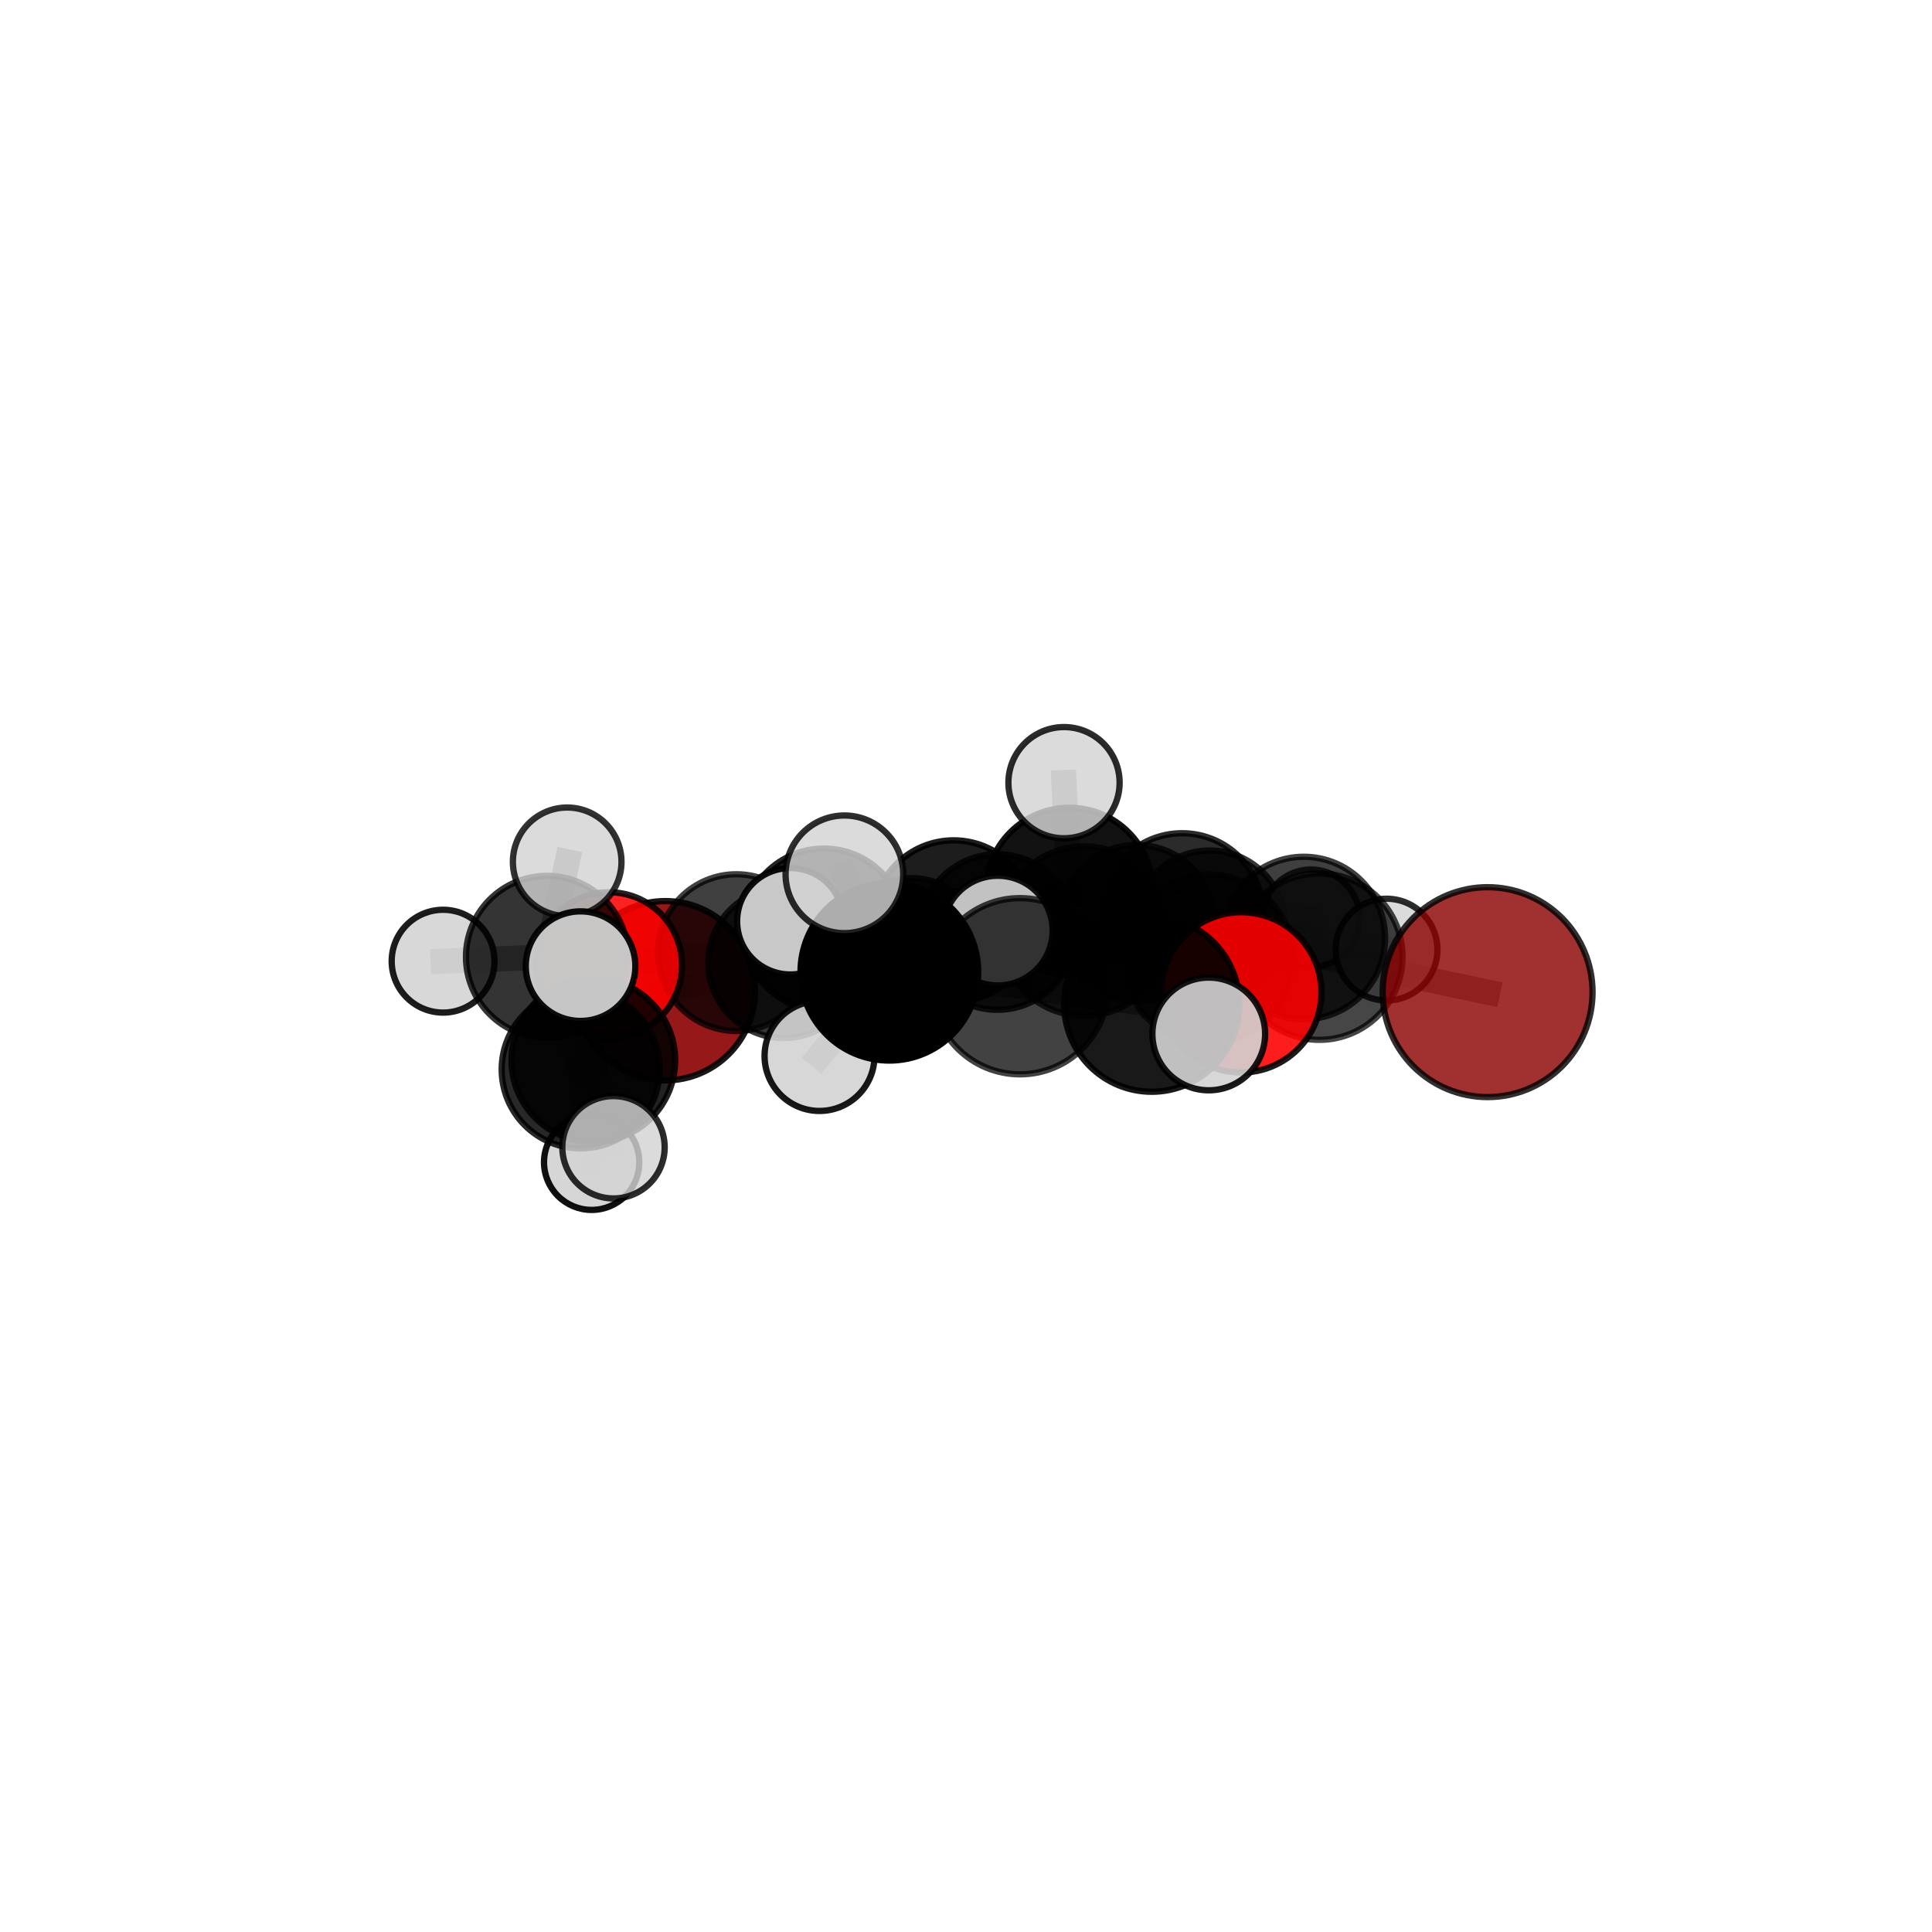 <?xml version="1.0" encoding="utf-8" standalone="no"?>
<!DOCTYPE svg PUBLIC "-//W3C//DTD SVG 1.1//EN"
  "http://www.w3.org/Graphics/SVG/1.1/DTD/svg11.dtd">
<svg xmlns:xlink="http://www.w3.org/1999/xlink" width="153pt" height="153pt" viewBox="0 0 153 153" xmlns="http://www.w3.org/2000/svg" version="1.1">
 <defs>
  <style type="text/css">*{stroke-linejoin: round; stroke-linecap: butt}</style>
 </defs>
 <g id="figure_1">
  <g id="patch_1">
   <path d="M 0 153 
L 153 153 
L 153 0 
L 0 0 
L 0 153 
z
" style="fill: none"/>
  </g>
  <g id="patch_2">
   <path d="M 7.2 145.8 
L 145.8 145.8 
L 145.8 7.2 
L 7.2 7.2 
L 7.2 145.8 
z
" style="fill: none"/>
  </g>
  <g id="axes_1">
   <g id="line2d_1">
    <path d="M 117.807 78.57 
L 104.481 75.757 
" clip-path="url(#p697ee2934c)" style="fill: none; stroke: #808080; stroke-opacity: 0.692; stroke-width: 2; stroke-linecap: square"/>
   </g>
   <g id="line2d_2">
    <path d="M 104.481 75.757 
L 95.688 75.954 
" clip-path="url(#p697ee2934c)" style="fill: none; stroke: #808080; stroke-opacity: 0.699; stroke-width: 2; stroke-linecap: square"/>
   </g>
   <g id="line2d_3">
    <path d="M 52.689 78.459 
L 62.064 76.241 
" clip-path="url(#p697ee2934c)" style="fill: none; stroke: #808080; stroke-opacity: 0.58; stroke-width: 2; stroke-linecap: square"/>
   </g>
   <g id="line2d_4">
    <path d="M 62.064 76.241 
L 58.316 75.439 
" clip-path="url(#p697ee2934c)" style="fill: none; stroke: #808080; stroke-opacity: 0.618; stroke-width: 2; stroke-linecap: square"/>
   </g>
   <g id="line2d_5">
    <path d="M 98.3 78.587 
L 95.688 75.954 
" clip-path="url(#p697ee2934c)" style="fill: none; stroke: #808080; stroke-opacity: 0.716; stroke-width: 2; stroke-linecap: square"/>
   </g>
   <g id="line2d_6">
    <path d="M 98.3 78.587 
L 91.208 79.528 
" clip-path="url(#p697ee2934c)" style="fill: none; stroke: #808080; stroke-opacity: 0.733; stroke-width: 2; stroke-linecap: square"/>
   </g>
   <g id="line2d_7">
    <path d="M 91.208 79.528 
L 80.775 78.101 
" clip-path="url(#p697ee2934c)" style="fill: none; stroke: #808080; stroke-opacity: 0.745; stroke-width: 2; stroke-linecap: square"/>
   </g>
   <g id="line2d_8">
    <path d="M 91.208 79.528 
L 95.724 81.881 
" clip-path="url(#p697ee2934c)" style="fill: none; stroke: #808080; stroke-opacity: 0.746; stroke-width: 2; stroke-linecap: square"/>
   </g>
   <g id="line2d_9">
    <path d="M 48.239 76.435 
L 58.316 75.439 
" clip-path="url(#p697ee2934c)" style="fill: none; stroke: #808080; stroke-opacity: 0.634; stroke-width: 2; stroke-linecap: square"/>
   </g>
   <g id="line2d_10">
    <path d="M 48.239 76.435 
L 43.318 75.777 
" clip-path="url(#p697ee2934c)" style="fill: none; stroke: #808080; stroke-opacity: 0.649; stroke-width: 2; stroke-linecap: square"/>
   </g>
   <g id="line2d_11">
    <path d="M 43.318 75.777 
L 45.98 84.69 
" clip-path="url(#p697ee2934c)" style="fill: none; stroke: #808080; stroke-opacity: 0.653; stroke-width: 2; stroke-linecap: square"/>
   </g>
   <g id="line2d_12">
    <path d="M 43.318 75.777 
L 35.09 76.118 
" clip-path="url(#p697ee2934c)" style="fill: none; stroke: #808080; stroke-opacity: 0.661; stroke-width: 2; stroke-linecap: square"/>
   </g>
   <g id="line2d_13">
    <path d="M 43.318 75.777 
L 44.917 68.25 
" clip-path="url(#p697ee2934c)" style="fill: none; stroke: #808080; stroke-opacity: 0.688; stroke-width: 2; stroke-linecap: square"/>
   </g>
   <g id="line2d_14">
    <path d="M 90.028 73.093 
L 93.615 72.402 
" clip-path="url(#p697ee2934c)" style="fill: none; stroke: #808080; stroke-opacity: 0.648; stroke-width: 2; stroke-linecap: square"/>
   </g>
   <g id="line2d_15">
    <path d="M 90.028 73.093 
L 78.987 73.805 
" clip-path="url(#p697ee2934c)" style="fill: none; stroke: #808080; stroke-opacity: 0.63; stroke-width: 2; stroke-linecap: square"/>
   </g>
   <g id="line2d_16">
    <path d="M 90.028 73.093 
L 95.796 73.352 
" clip-path="url(#p697ee2934c)" style="fill: none; stroke: #808080; stroke-opacity: 0.618; stroke-width: 2; stroke-linecap: square"/>
   </g>
   <g id="line2d_17">
    <path d="M 93.615 72.402 
L 103.25 74.284 
" clip-path="url(#p697ee2934c)" style="fill: none; stroke: #808080; stroke-opacity: 0.666; stroke-width: 2; stroke-linecap: square"/>
   </g>
   <g id="line2d_18">
    <path d="M 93.615 72.402 
L 84.692 70.577 
" clip-path="url(#p697ee2934c)" style="fill: none; stroke: #808080; stroke-opacity: 0.678; stroke-width: 2; stroke-linecap: square"/>
   </g>
   <g id="line2d_19">
    <path d="M 78.987 73.805 
L 72.136 75.477 
" clip-path="url(#p697ee2934c)" style="fill: none; stroke: #808080; stroke-opacity: 0.613; stroke-width: 2; stroke-linecap: square"/>
   </g>
   <g id="line2d_20">
    <path d="M 78.987 73.805 
L 75.523 72.946 
" clip-path="url(#p697ee2934c)" style="fill: none; stroke: #808080; stroke-opacity: 0.645; stroke-width: 2; stroke-linecap: square"/>
   </g>
   <g id="line2d_21">
    <path d="M 95.796 73.352 
L 92.541 74.116 
" clip-path="url(#p697ee2934c)" style="fill: none; stroke: #808080; stroke-opacity: 0.593; stroke-width: 2; stroke-linecap: square"/>
   </g>
   <g id="line2d_22">
    <path d="M 95.796 73.352 
L 103.824 72.714 
" clip-path="url(#p697ee2934c)" style="fill: none; stroke: #808080; stroke-opacity: 0.608; stroke-width: 2; stroke-linecap: square"/>
   </g>
   <g id="line2d_23">
    <path d="M 103.25 74.284 
L 104.481 75.757 
" clip-path="url(#p697ee2934c)" style="fill: none; stroke: #808080; stroke-opacity: 0.679; stroke-width: 2; stroke-linecap: square"/>
   </g>
   <g id="line2d_24">
    <path d="M 103.25 74.284 
L 109.806 75.201 
" clip-path="url(#p697ee2934c)" style="fill: none; stroke: #808080; stroke-opacity: 0.658; stroke-width: 2; stroke-linecap: square"/>
   </g>
   <g id="line2d_25">
    <path d="M 84.692 70.577 
L 75.523 72.946 
" clip-path="url(#p697ee2934c)" style="fill: none; stroke: #808080; stroke-opacity: 0.677; stroke-width: 2; stroke-linecap: square"/>
   </g>
   <g id="line2d_26">
    <path d="M 84.692 70.577 
L 85.854 73.741 
" clip-path="url(#p697ee2934c)" style="fill: none; stroke: #808080; stroke-opacity: 0.7; stroke-width: 2; stroke-linecap: square"/>
   </g>
   <g id="line2d_27">
    <path d="M 84.692 70.577 
L 84.261 61.982 
" clip-path="url(#p697ee2934c)" style="fill: none; stroke: #808080; stroke-opacity: 0.714; stroke-width: 2; stroke-linecap: square"/>
   </g>
   <g id="line2d_28">
    <path d="M 72.136 75.477 
L 62.064 76.241 
" clip-path="url(#p697ee2934c)" style="fill: none; stroke: #808080; stroke-opacity: 0.599; stroke-width: 2; stroke-linecap: square"/>
   </g>
   <g id="line2d_29">
    <path d="M 72.136 75.477 
L 74.493 76.207 
" clip-path="url(#p697ee2934c)" style="fill: none; stroke: #808080; stroke-opacity: 0.584; stroke-width: 2; stroke-linecap: square"/>
   </g>
   <g id="line2d_30">
    <path d="M 75.523 72.946 
L 65.248 73.625 
" clip-path="url(#p697ee2934c)" style="fill: none; stroke: #808080; stroke-opacity: 0.664; stroke-width: 2; stroke-linecap: square"/>
   </g>
   <g id="line2d_31">
    <path d="M 85.854 73.741 
L 95.688 75.954 
" clip-path="url(#p697ee2934c)" style="fill: none; stroke: #808080; stroke-opacity: 0.708; stroke-width: 2; stroke-linecap: square"/>
   </g>
   <g id="line2d_32">
    <path d="M 85.854 73.741 
L 79.017 73.697 
" clip-path="url(#p697ee2934c)" style="fill: none; stroke: #808080; stroke-opacity: 0.715; stroke-width: 2; stroke-linecap: square"/>
   </g>
   <g id="line2d_33">
    <path d="M 65.248 73.625 
L 58.316 75.439 
" clip-path="url(#p697ee2934c)" style="fill: none; stroke: #808080; stroke-opacity: 0.65; stroke-width: 2; stroke-linecap: square"/>
   </g>
   <g id="line2d_34">
    <path d="M 65.248 73.625 
L 62.588 72.957 
" clip-path="url(#p697ee2934c)" style="fill: none; stroke: #808080; stroke-opacity: 0.678; stroke-width: 2; stroke-linecap: square"/>
   </g>
   <g id="line2d_35">
    <path d="M 80.775 78.101 
L 70.431 76.954 
" clip-path="url(#p697ee2934c)" style="fill: none; stroke: #808080; stroke-opacity: 0.754; stroke-width: 2; stroke-linecap: square"/>
   </g>
   <g id="line2d_36">
    <path d="M 45.98 84.69 
L 46.988 83.961 
" clip-path="url(#p697ee2934c)" style="fill: none; stroke: #808080; stroke-opacity: 0.657; stroke-width: 2; stroke-linecap: square"/>
   </g>
   <g id="line2d_37">
    <path d="M 45.98 84.69 
L 46.854 92.044 
" clip-path="url(#p697ee2934c)" style="fill: none; stroke: #808080; stroke-opacity: 0.617; stroke-width: 2; stroke-linecap: square"/>
   </g>
   <g id="line2d_38">
    <path d="M 70.431 76.954 
L 64.901 83.626 
" clip-path="url(#p697ee2934c)" style="fill: none; stroke: #808080; stroke-opacity: 0.741; stroke-width: 2; stroke-linecap: square"/>
   </g>
   <g id="line2d_39">
    <path d="M 70.431 76.954 
L 66.87 69.239 
" clip-path="url(#p697ee2934c)" style="fill: none; stroke: #808080; stroke-opacity: 0.779; stroke-width: 2; stroke-linecap: square"/>
   </g>
   <g id="line2d_40">
    <path d="M 46.988 83.961 
L 48.585 90.854 
" clip-path="url(#p697ee2934c)" style="fill: none; stroke: #808080; stroke-opacity: 0.664; stroke-width: 2; stroke-linecap: square"/>
   </g>
   <g id="line2d_41">
    <path d="M 46.988 83.961 
L 45.976 76.512 
" clip-path="url(#p697ee2934c)" style="fill: none; stroke: #808080; stroke-opacity: 0.697; stroke-width: 2; stroke-linecap: square"/>
   </g>
   <g id="Path3DCollection_1">
    <path d="M 92.541 77.824 
C 93.525 77.824 94.468 77.434 95.164 76.738 
C 95.859 76.043 96.25 75.099 96.25 74.116 
C 96.25 73.132 95.859 72.189 95.164 71.493 
C 94.468 70.798 93.525 70.407 92.541 70.407 
C 91.558 70.407 90.614 70.798 89.919 71.493 
C 89.223 72.189 88.832 73.132 88.832 74.116 
C 88.832 75.099 89.223 76.043 89.919 76.738 
C 90.614 77.434 91.558 77.824 92.541 77.824 
z
" clip-path="url(#p697ee2934c)" style="fill: #d3d3d3; fill-opacity: 0.867; stroke: #000000; stroke-opacity: 0.867; stroke-width: 0.5"/>
    <path d="M 74.493 79.872 
C 75.465 79.872 76.397 79.486 77.084 78.799 
C 77.771 78.111 78.157 77.179 78.157 76.207 
C 78.157 75.235 77.771 74.303 77.084 73.616 
C 76.397 72.929 75.465 72.543 74.493 72.543 
C 73.521 72.543 72.589 72.929 71.901 73.616 
C 71.214 74.303 70.828 75.235 70.828 76.207 
C 70.828 77.179 71.214 78.111 71.901 78.799 
C 72.589 79.486 73.521 79.872 74.493 79.872 
z
" clip-path="url(#p697ee2934c)" style="fill: #d3d3d3; fill-opacity: 0.7; stroke: #000000; stroke-opacity: 0.7; stroke-width: 0.5"/>
    <path d="M 52.689 85.559 
C 54.572 85.559 56.378 84.811 57.709 83.479 
C 59.04 82.148 59.788 80.342 59.788 78.459 
C 59.788 76.577 59.04 74.771 57.709 73.439 
C 56.378 72.108 54.572 71.36 52.689 71.36 
C 50.806 71.36 49 72.108 47.669 73.439 
C 46.338 74.771 45.59 76.577 45.59 78.459 
C 45.59 80.342 46.338 82.148 47.669 83.479 
C 49 84.811 50.806 85.559 52.689 85.559 
z
" clip-path="url(#p697ee2934c)" style="fill: #8b0000; fill-opacity: 0.904; stroke: #000000; stroke-opacity: 0.904; stroke-width: 0.5"/>
    <path d="M 95.796 79.351 
C 97.387 79.351 98.913 78.719 100.038 77.594 
C 101.163 76.469 101.795 74.943 101.795 73.352 
C 101.795 71.762 101.163 70.236 100.038 69.111 
C 98.913 67.986 97.387 67.354 95.796 67.354 
C 94.206 67.354 92.68 67.986 91.555 69.111 
C 90.43 70.236 89.798 71.762 89.798 73.352 
C 89.798 74.943 90.43 76.469 91.555 77.594 
C 92.68 78.719 94.206 79.351 95.796 79.351 
z
" clip-path="url(#p697ee2934c)" style="fill-opacity: 0.791; stroke: #000000; stroke-opacity: 0.791; stroke-width: 0.5"/>
    <path d="M 103.824 76.568 
C 104.846 76.568 105.826 76.162 106.549 75.439 
C 107.271 74.716 107.677 73.736 107.677 72.714 
C 107.677 71.692 107.271 70.712 106.549 69.99 
C 105.826 69.267 104.846 68.861 103.824 68.861 
C 102.802 68.861 101.822 69.267 101.099 69.99 
C 100.376 70.712 99.97 71.692 99.97 72.714 
C 99.97 73.736 100.376 74.716 101.099 75.439 
C 101.822 76.162 102.802 76.568 103.824 76.568 
z
" clip-path="url(#p697ee2934c)" style="fill: #d3d3d3; fill-opacity: 0.789; stroke: #000000; stroke-opacity: 0.789; stroke-width: 0.5"/>
    <path d="M 72.136 81.415 
C 73.711 81.415 75.222 80.789 76.335 79.676 
C 77.449 78.562 78.074 77.052 78.074 75.477 
C 78.074 73.903 77.449 72.392 76.335 71.279 
C 75.222 70.165 73.711 69.54 72.136 69.54 
C 70.562 69.54 69.051 70.165 67.938 71.279 
C 66.824 72.392 66.199 73.903 66.199 75.477 
C 66.199 77.052 66.824 78.562 67.938 79.676 
C 69.051 80.789 70.562 81.415 72.136 81.415 
z
" clip-path="url(#p697ee2934c)" style="fill-opacity: 0.83; stroke: #000000; stroke-opacity: 0.83; stroke-width: 0.5"/>
    <path d="M 62.064 82.204 
C 63.645 82.204 65.162 81.576 66.28 80.458 
C 67.398 79.339 68.026 77.823 68.026 76.241 
C 68.026 74.66 67.398 73.143 66.28 72.025 
C 65.162 70.907 63.645 70.279 62.064 70.279 
C 60.482 70.279 58.965 70.907 57.847 72.025 
C 56.729 73.143 56.101 74.66 56.101 76.241 
C 56.101 77.823 56.729 79.339 57.847 80.458 
C 58.965 81.576 60.482 82.204 62.064 82.204 
z
" clip-path="url(#p697ee2934c)" style="fill-opacity: 0.786; stroke: #000000; stroke-opacity: 0.786; stroke-width: 0.5"/>
    <path d="M 90.028 79.274 
C 91.667 79.274 93.24 78.623 94.399 77.464 
C 95.558 76.305 96.209 74.732 96.209 73.093 
C 96.209 71.454 95.558 69.881 94.399 68.722 
C 93.24 67.563 91.667 66.912 90.028 66.912 
C 88.389 66.912 86.816 67.563 85.657 68.722 
C 84.498 69.881 83.847 71.454 83.847 73.093 
C 83.847 74.732 84.498 76.305 85.657 77.464 
C 86.816 78.623 88.389 79.274 90.028 79.274 
z
" clip-path="url(#p697ee2934c)" style="fill-opacity: 0.757; stroke: #000000; stroke-opacity: 0.757; stroke-width: 0.5"/>
    <path d="M 78.987 79.968 
C 80.621 79.968 82.189 79.319 83.345 78.163 
C 84.501 77.007 85.15 75.44 85.15 73.805 
C 85.15 72.171 84.501 70.603 83.345 69.447 
C 82.189 68.291 80.621 67.642 78.987 67.642 
C 77.352 67.642 75.785 68.291 74.629 69.447 
C 73.473 70.603 72.824 72.171 72.824 73.805 
C 72.824 75.44 73.473 77.007 74.629 78.163 
C 75.785 79.319 77.352 79.968 78.987 79.968 
z
" clip-path="url(#p697ee2934c)" style="fill-opacity: 0.834; stroke: #000000; stroke-opacity: 0.834; stroke-width: 0.5"/>
    <path d="M 58.316 81.644 
C 59.962 81.644 61.54 80.99 62.704 79.826 
C 63.867 78.663 64.521 77.085 64.521 75.439 
C 64.521 73.793 63.867 72.215 62.704 71.051 
C 61.54 69.888 59.962 69.234 58.316 69.234 
C 56.671 69.234 55.092 69.888 53.929 71.051 
C 52.765 72.215 52.111 73.793 52.111 75.439 
C 52.111 77.085 52.765 78.663 53.929 79.826 
C 55.092 80.99 56.671 81.644 58.316 81.644 
z
" clip-path="url(#p697ee2934c)" style="fill-opacity: 0.747; stroke: #000000; stroke-opacity: 0.747; stroke-width: 0.5"/>
    <path d="M 48.239 82.208 
C 49.77 82.208 51.238 81.599 52.321 80.517 
C 53.403 79.434 54.011 77.966 54.011 76.435 
C 54.011 74.904 53.403 73.435 52.321 72.353 
C 51.238 71.27 49.77 70.662 48.239 70.662 
C 46.708 70.662 45.239 71.27 44.157 72.353 
C 43.074 73.435 42.466 74.904 42.466 76.435 
C 42.466 77.966 43.074 79.434 44.157 80.517 
C 45.239 81.599 46.708 82.208 48.239 82.208 
z
" clip-path="url(#p697ee2934c)" style="fill: #ff0000; fill-opacity: 0.866; stroke: #000000; stroke-opacity: 0.866; stroke-width: 0.5"/>
    <path d="M 109.806 79.231 
C 110.875 79.231 111.9 78.806 112.655 78.05 
C 113.411 77.295 113.835 76.27 113.835 75.201 
C 113.835 74.133 113.411 73.108 112.655 72.352 
C 111.9 71.596 110.875 71.172 109.806 71.172 
C 108.737 71.172 107.712 71.596 106.957 72.352 
C 106.201 73.108 105.777 74.133 105.777 75.201 
C 105.777 76.27 106.201 77.295 106.957 78.05 
C 107.712 78.806 108.737 79.231 109.806 79.231 
z
" clip-path="url(#p697ee2934c)" style="fill: #d3d3d3; fill-opacity: 0.827; stroke: #000000; stroke-opacity: 0.827; stroke-width: 0.5"/>
    <path d="M 75.523 79.343 
C 77.22 79.343 78.847 78.669 80.047 77.47 
C 81.246 76.27 81.921 74.642 81.921 72.946 
C 81.921 71.249 81.246 69.622 80.047 68.422 
C 78.847 67.222 77.22 66.548 75.523 66.548 
C 73.826 66.548 72.199 67.222 70.999 68.422 
C 69.799 69.622 69.125 71.249 69.125 72.946 
C 69.125 74.642 69.799 76.27 70.999 77.47 
C 72.199 78.669 73.826 79.343 75.523 79.343 
z
" clip-path="url(#p697ee2934c)" style="fill-opacity: 0.885; stroke: #000000; stroke-opacity: 0.885; stroke-width: 0.5"/>
    <path d="M 93.615 78.819 
C 95.317 78.819 96.949 78.142 98.153 76.939 
C 99.356 75.736 100.032 74.104 100.032 72.402 
C 100.032 70.7 99.356 69.068 98.153 67.864 
C 96.949 66.661 95.317 65.985 93.615 65.985 
C 91.914 65.985 90.281 66.661 89.078 67.864 
C 87.875 69.068 87.199 70.7 87.199 72.402 
C 87.199 74.104 87.875 75.736 89.078 76.939 
C 90.281 78.142 91.914 78.819 93.615 78.819 
z
" clip-path="url(#p697ee2934c)" style="fill-opacity: 0.832; stroke: #000000; stroke-opacity: 0.832; stroke-width: 0.5"/>
    <path d="M 65.248 80.05 
C 66.952 80.05 68.586 79.373 69.791 78.168 
C 70.995 76.963 71.672 75.329 71.672 73.625 
C 71.672 71.921 70.995 70.287 69.791 69.082 
C 68.586 67.877 66.952 67.2 65.248 67.2 
C 63.544 67.2 61.91 67.877 60.705 69.082 
C 59.5 70.287 58.823 71.921 58.823 73.625 
C 58.823 75.329 59.5 76.963 60.705 78.168 
C 61.91 79.373 63.544 80.05 65.248 80.05 
z
" clip-path="url(#p697ee2934c)" style="fill-opacity: 0.862; stroke: #000000; stroke-opacity: 0.862; stroke-width: 0.5"/>
    <path d="M 103.25 80.719 
C 104.956 80.719 106.593 80.041 107.8 78.834 
C 109.007 77.628 109.685 75.991 109.685 74.284 
C 109.685 72.577 109.007 70.94 107.8 69.734 
C 106.593 68.527 104.956 67.849 103.25 67.849 
C 101.543 67.849 99.906 68.527 98.699 69.734 
C 97.493 70.94 96.815 72.577 96.815 74.284 
C 96.815 75.991 97.493 77.628 98.699 78.834 
C 99.906 80.041 101.543 80.719 103.25 80.719 
z
" clip-path="url(#p697ee2934c)" style="fill-opacity: 0.751; stroke: #000000; stroke-opacity: 0.751; stroke-width: 0.5"/>
    <path d="M 35.09 80.19 
C 36.17 80.19 37.205 79.761 37.969 78.997 
C 38.732 78.234 39.161 77.198 39.161 76.118 
C 39.161 75.038 38.732 74.003 37.969 73.239 
C 37.205 72.476 36.17 72.047 35.09 72.047 
C 34.01 72.047 32.974 72.476 32.211 73.239 
C 31.447 74.003 31.018 75.038 31.018 76.118 
C 31.018 77.198 31.447 78.234 32.211 78.997 
C 32.974 79.761 34.01 80.19 35.09 80.19 
z
" clip-path="url(#p697ee2934c)" style="fill: #d3d3d3; fill-opacity: 0.885; stroke: #000000; stroke-opacity: 0.885; stroke-width: 0.5"/>
    <path d="M 43.318 82.195 
C 45.02 82.195 46.652 81.518 47.856 80.315 
C 49.059 79.112 49.735 77.479 49.735 75.777 
C 49.735 74.076 49.059 72.443 47.856 71.24 
C 46.652 70.036 45.02 69.36 43.318 69.36 
C 41.616 69.36 39.984 70.036 38.781 71.24 
C 37.577 72.443 36.901 74.076 36.901 75.777 
C 36.901 77.479 37.577 79.112 38.781 80.315 
C 39.984 81.518 41.616 82.195 43.318 82.195 
z
" clip-path="url(#p697ee2934c)" style="fill-opacity: 0.793; stroke: #000000; stroke-opacity: 0.793; stroke-width: 0.5"/>
    <path d="M 84.692 77.185 
C 86.444 77.185 88.125 76.488 89.364 75.249 
C 90.603 74.01 91.299 72.329 91.299 70.577 
C 91.299 68.825 90.603 67.144 89.364 65.905 
C 88.125 64.666 86.444 63.969 84.692 63.969 
C 82.939 63.969 81.259 64.666 80.019 65.905 
C 78.78 67.144 78.084 68.825 78.084 70.577 
C 78.084 72.329 78.78 74.01 80.019 75.249 
C 81.259 76.488 82.939 77.185 84.692 77.185 
z
" clip-path="url(#p697ee2934c)" style="fill-opacity: 0.927; stroke: #000000; stroke-opacity: 0.927; stroke-width: 0.5"/>
    <path d="M 84.261 66.385 
C 85.429 66.385 86.549 65.921 87.375 65.095 
C 88.201 64.27 88.665 63.149 88.665 61.982 
C 88.665 60.814 88.201 59.694 87.375 58.868 
C 86.549 58.042 85.429 57.578 84.261 57.578 
C 83.093 57.578 81.973 58.042 81.148 58.868 
C 80.322 59.694 79.858 60.814 79.858 61.982 
C 79.858 63.149 80.322 64.27 81.148 65.095 
C 81.973 65.921 83.093 66.385 84.261 66.385 
z
" clip-path="url(#p697ee2934c)" style="fill: #d3d3d3; fill-opacity: 0.831; stroke: #000000; stroke-opacity: 0.831; stroke-width: 0.5"/>
    <path d="M 46.854 95.817 
C 47.855 95.817 48.814 95.419 49.522 94.712 
C 50.23 94.004 50.627 93.044 50.627 92.044 
C 50.627 91.043 50.23 90.083 49.522 89.376 
C 48.814 88.668 47.855 88.271 46.854 88.271 
C 45.853 88.271 44.894 88.668 44.186 89.376 
C 43.479 90.083 43.081 91.043 43.081 92.044 
C 43.081 93.044 43.479 94.004 44.186 94.712 
C 44.894 95.419 45.853 95.817 46.854 95.817 
z
" clip-path="url(#p697ee2934c)" style="fill: #d3d3d3; fill-opacity: 0.936; stroke: #000000; stroke-opacity: 0.936; stroke-width: 0.5"/>
    <path d="M 44.917 72.551 
C 46.058 72.551 47.151 72.098 47.958 71.291 
C 48.764 70.485 49.217 69.391 49.217 68.25 
C 49.217 67.11 48.764 66.016 47.958 65.21 
C 47.151 64.403 46.058 63.95 44.917 63.95 
C 43.777 63.95 42.683 64.403 41.876 65.21 
C 41.07 66.016 40.617 67.11 40.617 68.25 
C 40.617 69.391 41.07 70.485 41.876 71.291 
C 42.683 72.098 43.777 72.551 44.917 72.551 
z
" clip-path="url(#p697ee2934c)" style="fill: #d3d3d3; fill-opacity: 0.801; stroke: #000000; stroke-opacity: 0.801; stroke-width: 0.5"/>
    <path d="M 62.588 77.172 
C 63.706 77.172 64.778 76.728 65.568 75.938 
C 66.359 75.147 66.803 74.075 66.803 72.957 
C 66.803 71.839 66.359 70.767 65.568 69.977 
C 64.778 69.187 63.706 68.742 62.588 68.742 
C 61.47 68.742 60.398 69.187 59.608 69.977 
C 58.818 70.767 58.373 71.839 58.373 72.957 
C 58.373 74.075 58.818 75.147 59.608 75.938 
C 60.398 76.728 61.47 77.172 62.588 77.172 
z
" clip-path="url(#p697ee2934c)" style="fill: #d3d3d3; fill-opacity: 0.948; stroke: #000000; stroke-opacity: 0.948; stroke-width: 0.5"/>
    <path d="M 45.98 90.942 
C 47.638 90.942 49.229 90.283 50.401 89.111 
C 51.573 87.938 52.232 86.348 52.232 84.69 
C 52.232 83.032 51.573 81.442 50.401 80.269 
C 49.229 79.097 47.638 78.438 45.98 78.438 
C 44.322 78.438 42.732 79.097 41.56 80.269 
C 40.387 81.442 39.729 83.032 39.729 84.69 
C 39.729 86.348 40.387 87.938 41.56 89.111 
C 42.732 90.283 44.322 90.942 45.98 90.942 
z
" clip-path="url(#p697ee2934c)" style="fill-opacity: 0.842; stroke: #000000; stroke-opacity: 0.842; stroke-width: 0.5"/>
    <path d="M 104.481 82.348 
C 106.229 82.348 107.905 81.653 109.141 80.417 
C 110.377 79.181 111.072 77.505 111.072 75.757 
C 111.072 74.009 110.377 72.332 109.141 71.096 
C 107.905 69.86 106.229 69.166 104.481 69.166 
C 102.733 69.166 101.056 69.86 99.82 71.096 
C 98.584 72.332 97.889 74.009 97.889 75.757 
C 97.889 77.505 98.584 79.181 99.82 80.417 
C 101.056 81.653 102.733 82.348 104.481 82.348 
z
" clip-path="url(#p697ee2934c)" style="fill-opacity: 0.725; stroke: #000000; stroke-opacity: 0.725; stroke-width: 0.5"/>
    <path d="M 85.854 80.45 
C 87.634 80.45 89.34 79.743 90.598 78.485 
C 91.856 77.227 92.563 75.52 92.563 73.741 
C 92.563 71.962 91.856 70.255 90.598 68.997 
C 89.34 67.739 87.634 67.032 85.854 67.032 
C 84.075 67.032 82.369 67.739 81.111 68.997 
C 79.853 70.255 79.146 71.962 79.146 73.741 
C 79.146 75.52 79.853 77.227 81.111 78.485 
C 82.369 79.743 84.075 80.45 85.854 80.45 
z
" clip-path="url(#p697ee2934c)" style="fill-opacity: 0.763; stroke: #000000; stroke-opacity: 0.763; stroke-width: 0.5"/>
    <path d="M 117.807 86.881 
C 120.011 86.881 122.125 86.005 123.684 84.447 
C 125.242 82.888 126.118 80.774 126.118 78.57 
C 126.118 76.366 125.242 74.252 123.684 72.693 
C 122.125 71.135 120.011 70.259 117.807 70.259 
C 115.603 70.259 113.488 71.135 111.93 72.693 
C 110.371 74.252 109.496 76.366 109.496 78.57 
C 109.496 80.774 110.371 82.888 111.93 84.447 
C 113.488 86.005 115.603 86.881 117.807 86.881 
z
" clip-path="url(#p697ee2934c)" style="fill: #8b0000; fill-opacity: 0.811; stroke: #000000; stroke-opacity: 0.811; stroke-width: 0.5"/>
    <path d="M 95.688 82.666 
C 97.468 82.666 99.176 81.959 100.434 80.7 
C 101.693 79.442 102.401 77.734 102.401 75.954 
C 102.401 74.173 101.693 72.466 100.434 71.207 
C 99.176 69.948 97.468 69.241 95.688 69.241 
C 93.908 69.241 92.2 69.948 90.941 71.207 
C 89.682 72.466 88.975 74.173 88.975 75.954 
C 88.975 77.734 89.682 79.442 90.941 80.7 
C 92.2 81.959 93.908 82.666 95.688 82.666 
z
" clip-path="url(#p697ee2934c)" style="fill-opacity: 0.714; stroke: #000000; stroke-opacity: 0.714; stroke-width: 0.5"/>
    <path d="M 79.017 78.041 
C 80.169 78.041 81.274 77.583 82.088 76.768 
C 82.903 75.954 83.36 74.849 83.36 73.697 
C 83.36 72.545 82.903 71.44 82.088 70.625 
C 81.274 69.811 80.169 69.353 79.017 69.353 
C 77.865 69.353 76.76 69.811 75.945 70.625 
C 75.131 71.44 74.673 72.545 74.673 73.697 
C 74.673 74.849 75.131 75.954 75.945 76.768 
C 76.76 77.583 77.865 78.041 79.017 78.041 
z
" clip-path="url(#p697ee2934c)" style="fill: #d3d3d3; fill-opacity: 0.92; stroke: #000000; stroke-opacity: 0.92; stroke-width: 0.5"/>
    <path d="M 46.988 90.44 
C 48.707 90.44 50.355 89.758 51.57 88.543 
C 52.785 87.328 53.468 85.679 53.468 83.961 
C 53.468 82.243 52.785 80.594 51.57 79.379 
C 50.355 78.164 48.707 77.482 46.988 77.482 
C 45.27 77.482 43.622 78.164 42.407 79.379 
C 41.192 80.594 40.509 82.243 40.509 83.961 
C 40.509 85.679 41.192 87.328 42.407 88.543 
C 43.622 89.758 45.27 90.44 46.988 90.44 
z
" clip-path="url(#p697ee2934c)" style="fill-opacity: 0.864; stroke: #000000; stroke-opacity: 0.864; stroke-width: 0.5"/>
    <path d="M 45.976 80.851 
C 47.126 80.851 48.23 80.394 49.044 79.58 
C 49.857 78.767 50.315 77.663 50.315 76.512 
C 50.315 75.362 49.857 74.258 49.044 73.444 
C 48.23 72.631 47.126 72.173 45.976 72.173 
C 44.825 72.173 43.721 72.631 42.908 73.444 
C 42.094 74.258 41.637 75.362 41.637 76.512 
C 41.637 77.663 42.094 78.767 42.908 79.58 
C 43.721 80.394 44.825 80.851 45.976 80.851 
z
" clip-path="url(#p697ee2934c)" style="fill: #d3d3d3; fill-opacity: 0.938; stroke: #000000; stroke-opacity: 0.938; stroke-width: 0.5"/>
    <path d="M 48.585 94.907 
C 49.66 94.907 50.691 94.48 51.451 93.72 
C 52.211 92.96 52.638 91.929 52.638 90.854 
C 52.638 89.779 52.211 88.748 51.451 87.988 
C 50.691 87.228 49.66 86.801 48.585 86.801 
C 47.51 86.801 46.479 87.228 45.719 87.988 
C 44.959 88.748 44.532 89.779 44.532 90.854 
C 44.532 91.929 44.959 92.96 45.719 93.72 
C 46.479 94.48 47.51 94.907 48.585 94.907 
z
" clip-path="url(#p697ee2934c)" style="fill: #d3d3d3; fill-opacity: 0.823; stroke: #000000; stroke-opacity: 0.823; stroke-width: 0.5"/>
    <path d="M 98.3 84.935 
C 99.984 84.935 101.598 84.266 102.789 83.076 
C 103.979 81.885 104.648 80.271 104.648 78.587 
C 104.648 76.904 103.979 75.289 102.789 74.099 
C 101.598 72.908 99.984 72.239 98.3 72.239 
C 96.617 72.239 95.002 72.908 93.812 74.099 
C 92.621 75.289 91.952 76.904 91.952 78.587 
C 91.952 80.271 92.621 81.885 93.812 83.076 
C 95.002 84.266 96.617 84.935 98.3 84.935 
z
" clip-path="url(#p697ee2934c)" style="fill: #ff0000; fill-opacity: 0.889; stroke: #000000; stroke-opacity: 0.889; stroke-width: 0.5"/>
    <path d="M 91.208 86.459 
C 93.046 86.459 94.809 85.729 96.109 84.429 
C 97.408 83.129 98.139 81.366 98.139 79.528 
C 98.139 77.69 97.408 75.927 96.109 74.627 
C 94.809 73.328 93.046 72.597 91.208 72.597 
C 89.37 72.597 87.607 73.328 86.307 74.627 
C 85.007 75.927 84.277 77.69 84.277 79.528 
C 84.277 81.366 85.007 83.129 86.307 84.429 
C 87.607 85.729 89.37 86.459 91.208 86.459 
z
" clip-path="url(#p697ee2934c)" style="fill-opacity: 0.902; stroke: #000000; stroke-opacity: 0.902; stroke-width: 0.5"/>
    <path d="M 80.775 85.079 
C 82.625 85.079 84.4 84.343 85.709 83.035 
C 87.017 81.727 87.752 79.952 87.752 78.101 
C 87.752 76.251 87.017 74.476 85.709 73.168 
C 84.4 71.859 82.625 71.124 80.775 71.124 
C 78.924 71.124 77.15 71.859 75.841 73.168 
C 74.533 74.476 73.798 76.251 73.798 78.101 
C 73.798 79.952 74.533 81.727 75.841 83.035 
C 77.15 84.343 78.924 85.079 80.775 85.079 
z
" clip-path="url(#p697ee2934c)" style="fill-opacity: 0.742; stroke: #000000; stroke-opacity: 0.742; stroke-width: 0.5"/>
    <path d="M 64.901 87.979 
C 66.055 87.979 67.163 87.521 67.979 86.704 
C 68.795 85.888 69.254 84.781 69.254 83.626 
C 69.254 82.472 68.795 81.365 67.979 80.548 
C 67.163 79.732 66.055 79.273 64.901 79.273 
C 63.746 79.273 62.639 79.732 61.823 80.548 
C 61.006 81.365 60.548 82.472 60.548 83.626 
C 60.548 84.781 61.006 85.888 61.823 86.704 
C 62.639 87.521 63.746 87.979 64.901 87.979 
z
" clip-path="url(#p697ee2934c)" style="fill: #d3d3d3; fill-opacity: 0.905; stroke: #000000; stroke-opacity: 0.905; stroke-width: 0.5"/>
    <path d="M 70.431 83.988 
C 72.296 83.988 74.085 83.247 75.404 81.928 
C 76.723 80.609 77.464 78.82 77.464 76.954 
C 77.464 75.089 76.723 73.3 75.404 71.98 
C 74.085 70.661 72.296 69.92 70.431 69.92 
C 68.565 69.92 66.776 70.661 65.457 71.98 
C 64.138 73.3 63.397 75.089 63.397 76.954 
C 63.397 78.82 64.138 80.609 65.457 81.928 
C 66.776 83.247 68.565 83.988 70.431 83.988 
z
" clip-path="url(#p697ee2934c)" style="stroke: #000000; stroke-width: 0.5"/>
    <path d="M 66.87 73.897 
C 68.106 73.897 69.29 73.406 70.164 72.532 
C 71.038 71.659 71.528 70.474 71.528 69.239 
C 71.528 68.003 71.038 66.818 70.164 65.945 
C 69.29 65.071 68.106 64.58 66.87 64.58 
C 65.635 64.58 64.45 65.071 63.576 65.945 
C 62.703 66.818 62.212 68.003 62.212 69.239 
C 62.212 70.474 62.703 71.659 63.576 72.532 
C 64.45 73.406 65.635 73.897 66.87 73.897 
z
" clip-path="url(#p697ee2934c)" style="fill: #d3d3d3; fill-opacity: 0.818; stroke: #000000; stroke-opacity: 0.818; stroke-width: 0.5"/>
    <path d="M 95.724 86.344 
C 96.908 86.344 98.043 85.874 98.88 85.037 
C 99.717 84.2 100.187 83.065 100.187 81.881 
C 100.187 80.698 99.717 79.562 98.88 78.726 
C 98.043 77.889 96.908 77.418 95.724 77.418 
C 94.54 77.418 93.405 77.889 92.568 78.726 
C 91.731 79.562 91.261 80.698 91.261 81.881 
C 91.261 83.065 91.731 84.2 92.568 85.037 
C 93.405 85.874 94.54 86.344 95.724 86.344 
z
" clip-path="url(#p697ee2934c)" style="fill: #d3d3d3; fill-opacity: 0.901; stroke: #000000; stroke-opacity: 0.901; stroke-width: 0.5"/>
   </g>
  </g>
 </g>
 <defs>
  <clipPath id="p697ee2934c">
   <rect x="7.2" y="7.2" width="138.6" height="138.6"/>
  </clipPath>
 </defs>
</svg>

